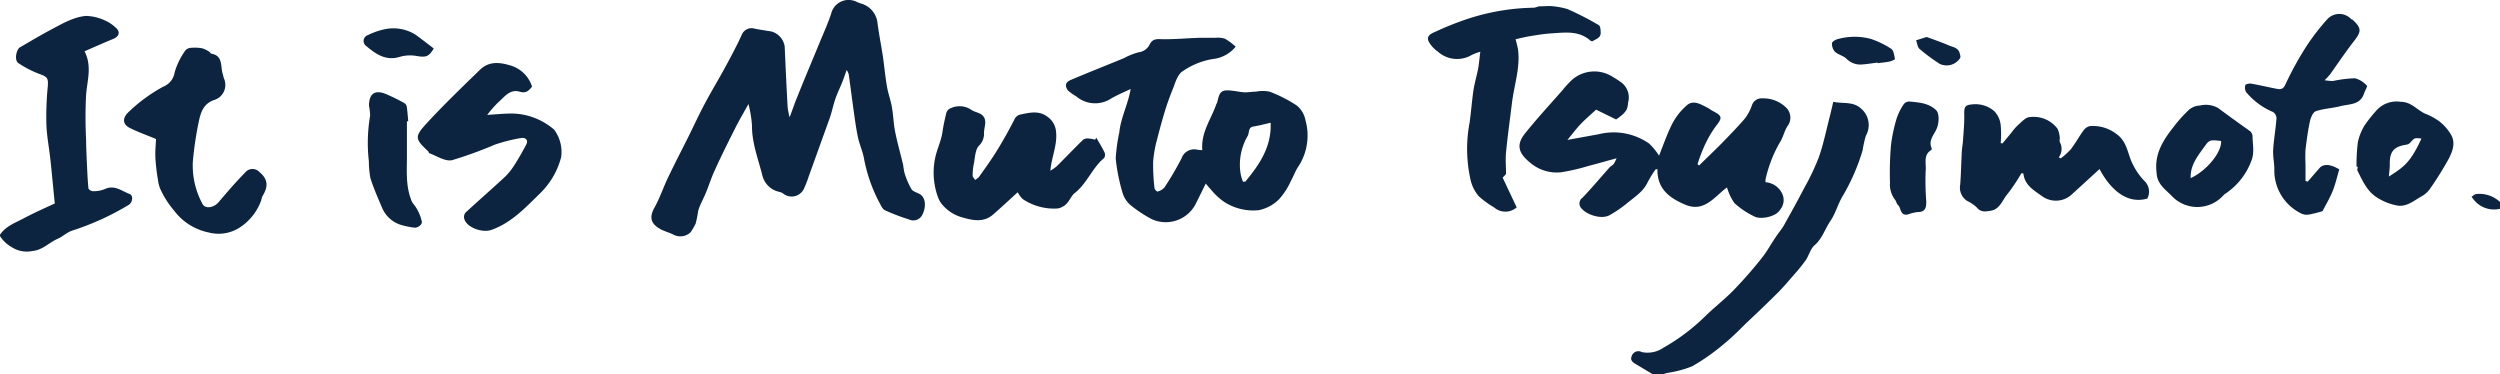 <svg xmlns="http://www.w3.org/2000/svg" viewBox="0 0 356.83 53.43"><defs><style>.cls-1{fill:#0c243f;}</style></defs><g id="レイヤー_2" data-name="レイヤー 2"><g id="レイヤー_1-2" data-name="レイヤー 1"><path class="cls-1" d="M235.92,53.43,233.7,52.1c-.48-.28-1.08-.58-.82-1.22a1,1,0,0,1,1.45-.63,4,4,0,0,0,3.1-.62,28.87,28.87,0,0,0,6-4.53c1.29-1.26,2.73-2.37,4-3.67,1.42-1.47,2.77-3,4.05-4.63.75-.93,1.31-2,2-3,.43-.66,1-1.27,1.34-2q1.41-2.49,2.72-5a33,33,0,0,0,2.09-4.42c.67-1.94,1.08-4,1.6-6,.15-.58.27-1.16.44-1.85,1.37.31,2.83-.11,4,1a3.07,3.07,0,0,1,.65,3.84,15.06,15.06,0,0,0-.46,2.06A29,29,0,0,1,263,28c-.68,1.13-1,2.46-1.75,3.55S260.1,34.06,259,35c-.6.52-.8,1.46-1.27,2.15A24.35,24.35,0,0,1,256,39.28c-.73.84-1.45,1.7-2.23,2.48-1.52,1.52-3.08,3-4.64,4.47-1,1-2,2-3.15,2.93a30.18,30.18,0,0,1-4.45,3.12,15.46,15.46,0,0,1-3.58.95l-.68.2Z"/><path class="cls-1" d="M0,33.51c.8-1.22,2.13-1.68,3.33-2.32,1.49-.79,3-1.46,4.49-2.15-.21-2.05-.4-4.17-.63-6.28-.18-1.68-.51-3.35-.57-5a44.73,44.73,0,0,1,.2-5.43c.09-1.19-.06-1.37-1.22-1.78A15.11,15.11,0,0,1,2.61,9C2,8.57,2.35,7,2.87,6.74c1.44-.83,2.87-1.69,4.34-2.47,1.62-.85,3.23-1.84,5.09-2a7,7,0,0,1,2.64.63,5.43,5.43,0,0,1,1.53,1c.75.62.58,1.28-.32,1.66-1.34.55-2.66,1.14-4.08,1.76,1.09,2.15.38,4.16.22,6.19a62.32,62.32,0,0,0,0,6.41c0,1,.06,2.07.1,3.1.06,1.28.11,2.56.23,3.84,0,.17.4.43.61.43A4.3,4.3,0,0,0,14.94,27c1.38-.67,2.42.26,3.54.68.59.22.46,1.21-.12,1.57a38.17,38.17,0,0,1-8.1,3.68c-.73.25-1.34.86-2.06,1.17-1.21.53-2.15,1.61-3.55,1.72a3.93,3.93,0,0,1-3-.56A4.81,4.81,0,0,1,0,33.7Z"/><path class="cls-1" d="M221.16.86a11.14,11.14,0,0,1,2.56.43,42,42,0,0,1,4.48,2.3c.23.13.27.73.27,1.11,0,.73-.69.86-1.15,1.18-.07,0-.26,0-.35-.11-1.67-1.45-3.67-1.12-5.62-1-.95.06-1.89.22-2.84.37-.71.11-1.41.29-2.19.46a14.68,14.68,0,0,1,.36,1.53c.31,2.58-.56,5-.87,7.53s-.62,4.72-.85,7.09c-.1,1,0,2,0,3,0,.18-.28.36-.48.61l2,4.24a2.45,2.45,0,0,1-3.23,0A13,13,0,0,1,211.06,28a5.47,5.47,0,0,1-1.12-2.15,20,20,0,0,1-.17-8.41c.21-1.53.32-3.06.54-4.58.16-1,.46-2,.66-3,.13-.74.19-1.5.32-2.47a7.44,7.44,0,0,0-1.22.45,4.1,4.1,0,0,1-4.85-.48,4.22,4.22,0,0,1-1.3-1.43c-.41-.86.46-1.18,1-1.42a43.35,43.35,0,0,1,4.54-1.81,31.72,31.72,0,0,1,9.47-1.6,2.48,2.48,0,0,0,.68-.19Z"/><path class="cls-1" d="M356.83,29.8a3.7,3.7,0,0,1-3.64-1.17,5.84,5.84,0,0,1-.42-.56c.24-.13.47-.37.7-.38a4.3,4.3,0,0,1,3.36,1.14Z"/><path class="cls-1" d="M112.7,16.74c.4-1,.71-2,1.08-2.86,1-2.53,2.08-5.06,3.12-7.59.59-1.44,1.24-2.86,1.73-4.33A2.56,2.56,0,0,1,122.24.25a6,6,0,0,0,.89.33,3.24,3.24,0,0,1,2.1,2.55c.2,1.63.53,3.25.78,4.88.21,1.45.34,2.91.59,4.35.17,1,.53,1.93.7,2.91.21,1.16.23,2.36.46,3.51.32,1.6.77,3.17,1.15,4.75a10.22,10.22,0,0,0,.19,1.15,11,11,0,0,0,1,2.33c.25.38.89.48,1.3.77.73.53.83,1.83.18,3a1.44,1.44,0,0,1-1.84.54A28.11,28.11,0,0,1,126.29,30c-.37-.18-.57-.74-.81-1.15a22.23,22.23,0,0,1-2.19-6.38c-.21-1-.61-1.87-.82-2.82s-.38-2.12-.53-3.18c-.28-1.95-.52-3.91-.8-5.86a2.41,2.41,0,0,0-.29-.62c-.25.68-.43,1.22-.64,1.76-.33.81-.72,1.6-1,2.43s-.48,1.82-.79,2.7c-1,2.78-2,5.55-3,8.33a14.33,14.33,0,0,1-.61,1.58,1.94,1.94,0,0,1-3.12.76,2.28,2.28,0,0,0-.52-.18,3.15,3.15,0,0,1-2.33-2.23c-.6-2.41-1.54-4.73-1.51-7.29a17.31,17.31,0,0,0-.5-3c-.65,1.17-1.27,2.22-1.82,3.3-1,2-2.07,4.1-3,6.18-.47,1-.81,2.09-1.23,3.12s-.85,1.71-1.12,2.61a16.89,16.89,0,0,1-.37,1.86,9.91,9.91,0,0,1-.72,1.23,2.11,2.11,0,0,1-2.41.36c-.68-.35-1.46-.52-2.11-.93-1.27-.79-1.33-1.72-.61-3s1.24-2.84,1.91-4.24c.93-1.94,1.92-3.86,2.89-5.79.8-1.61,1.55-3.24,2.39-4.82.92-1.73,1.94-3.4,2.87-5.12.82-1.51,1.62-3,2.35-4.59a1.52,1.52,0,0,1,1.91-.92c.78.15,1.56.27,2.34.39A2.63,2.63,0,0,1,112,6.64c.13,2.89.26,5.77.42,8.65A11.17,11.17,0,0,0,112.7,16.74Z"/><path class="cls-1" d="M171.61,21.43c-.22-2.53,1.27-4.43,2-6.57,0-.06.08-.11.1-.16.24-.8.24-1.83,1.44-1.8.84,0,1.68.23,2.52.28.53,0,1.06-.09,1.59-.1a5,5,0,0,1,1.94,0,19.34,19.34,0,0,1,3.92,2,3.64,3.64,0,0,1,1.22,2.11,8.06,8.06,0,0,1-1,6.54c-.45.64-.7,1.42-1.09,2.1a9.85,9.85,0,0,1-1.69,2.61A5.68,5.68,0,0,1,179.66,30a7.63,7.63,0,0,1-5-1.23A9.61,9.61,0,0,1,172.79,27c-.23-.23-.42-.48-.69-.8-.53,1.07-1,2.05-1.51,3.05a4.81,4.81,0,0,1-6.26,2,18.64,18.64,0,0,1-3-2,3.69,3.69,0,0,1-1.13-1.82,25.75,25.75,0,0,1-.95-4.81,24.25,24.25,0,0,1,.51-3.72c.21-2.1,1.25-4,1.62-6.2-.93.45-1.89.84-2.77,1.35a4.16,4.16,0,0,1-5-.3,6.68,6.68,0,0,1-1.16-.82c-.43-.54-.47-1.15.32-1.49,1.09-.47,2.2-.92,3.3-1.37l4.36-1.77a9.13,9.13,0,0,1,2.1-.84,2,2,0,0,0,1.55-1.09c.5-1,1.25-.76,2.06-.77,1.64,0,3.28-.14,4.93-.2.78,0,1.56,0,2.34,0a3.67,3.67,0,0,1,1.42.12,9,9,0,0,1,1.54,1.14,4.88,4.88,0,0,1-3.3,1.77,10.56,10.56,0,0,0-4.27,1.74c-.64.4-1,1.42-1.27,2.21-.53,1.28-1,2.58-1.39,3.9s-.68,2.43-1,3.66a17.08,17.08,0,0,0-.55,3.14,29.19,29.19,0,0,0,.19,3.74c0,.2.35.55.43.52a1.94,1.94,0,0,0,1-.59,45.25,45.25,0,0,0,2.43-4.14,1.91,1.91,0,0,1,2.18-1.26A5.42,5.42,0,0,0,171.61,21.43Zm5.8,4.5.33,0c2-2.41,3.77-4.95,3.62-8.41-.9.2-1.68.42-2.47.54s-.53.95-.84,1.4a8.15,8.15,0,0,0-1,5.18A5.85,5.85,0,0,0,177.41,25.93Z"/><path class="cls-1" d="M236.3,24.18A15.73,15.73,0,0,0,235.18,26c-.66,1.43-2,2.19-3.11,3.14a16.9,16.9,0,0,1-2.26,1.53c-1.17.72-3.3,0-4.06-.9a1,1,0,0,1,.1-1.53c1.35-1.4,2.6-2.9,3.89-4.35.17-.18.42-.29.58-.48a4.75,4.75,0,0,0,.42-.82c-1.46.4-2.73.76-4,1.09a29.67,29.67,0,0,1-3.92.91,5.87,5.87,0,0,1-4.58-1.51c-1.53-1.28-1.84-2.47-.55-4.06,1.7-2.12,3.55-4.12,5.34-6.16a13.39,13.39,0,0,1,1.4-1.51,4.84,4.84,0,0,1,5.85-.32,12.86,12.86,0,0,1,1.1.71,2.69,2.69,0,0,1,1,2.91,3.2,3.2,0,0,1-.18.93,2.72,2.72,0,0,1-.6.76,9.86,9.86,0,0,1-.93.71l-2.86-1.4c-.79.74-1.53,1.36-2.19,2.05s-1.19,1.42-1.9,2.27l4.46-.81a8.84,8.84,0,0,1,7.19,1.32,9.28,9.28,0,0,1,1.43,1.74c.56-1.39,1.1-3,1.87-4.53A9,9,0,0,1,240.8,15c.95-.79,2-.08,2.94.39.23.11.42.29.65.41,1.5.77,1.48,1,.46,2.29a15.6,15.6,0,0,0-1.73,3.1,22.45,22.45,0,0,0-.83,2.25l.23.18c1-1,2-1.94,3-2.94,1.2-1.23,2.41-2.46,3.53-3.76a6.76,6.76,0,0,0,1-1.88,1.44,1.44,0,0,1,1.46-1,4.65,4.65,0,0,1,3.5,1.39,2,2,0,0,1,.1,2.6c-.46.74-.62,1.66-1.11,2.37a18.55,18.55,0,0,0-2,5.2,2.55,2.55,0,0,0,0,.41,2.86,2.86,0,0,1,2.45,1.8,2.15,2.15,0,0,1-.41,2.17c-.52.92-2.67,1.41-3.63.92A11.79,11.79,0,0,1,247.57,29a7.45,7.45,0,0,1-1.07-2.25c-1.78,1.29-3.23,3.64-6,2.45-2.17-.93-4-2.22-3.93-5.07Z"/><path class="cls-1" d="M145.26,27.44c-1.34,1.22-2.4,2.21-3.49,3.16-1.39,1.23-3,.84-4.49.41a5.68,5.68,0,0,1-2.8-1.82,3.12,3.12,0,0,1-.54-.89,10.17,10.17,0,0,1-.49-5.61c.25-1.36.9-2.56,1.08-3.91.12-.86.32-1.73.52-2.58a1.06,1.06,0,0,1,.44-.65,3,3,0,0,1,3.13.11c.44.33,1.11.39,1.54.75.85.7.28,1.73.29,2.57a2.35,2.35,0,0,1-.7,1.8c-.58.57-.57,1.76-.77,2.69a7.72,7.72,0,0,0-.15,1.59c0,.21.22.41.34.62a2.23,2.23,0,0,0,.54-.4c1-1.4,2-2.79,2.86-4.23s1.53-2.65,2.22-4a1.22,1.22,0,0,1,1-.73c1.28-.28,2.55-.54,3.71.34a2.87,2.87,0,0,1,1.23,2.11c.22,1.9-.63,3.59-.81,5.59a6,6,0,0,0,.88-.6c1.27-1.26,2.51-2.56,3.79-3.81a1.15,1.15,0,0,1,.72-.19,5.62,5.62,0,0,1,1,.18l.16-.3c.4.7.83,1.38,1.18,2.11a.87.87,0,0,1-.06.81c-1.7,1.4-2.42,3.61-4.2,5-.59.46-.85,1.53-1.72,1.94a1.9,1.9,0,0,1-.78.26A8,8,0,0,1,146,28.43,3.66,3.66,0,0,1,145.26,27.44Z"/><path class="cls-1" d="M285.82,20.47l1.31-1.58a7,7,0,0,1,.86-1c.54-.46,1.15-1.18,1.74-1.18a4.28,4.28,0,0,1,3.95,1.67A3.77,3.77,0,0,1,294,19.7c0,.19-.06.41,0,.58a2,2,0,0,1-.15,2.18l.29.14a10.57,10.57,0,0,0,1.44-1.3c.65-.85,1.16-1.8,1.79-2.66a1.54,1.54,0,0,1,.91-.64A5.49,5.49,0,0,1,302,19.06c1.71,1.17,1.65,3,2.45,4.44a9,9,0,0,0,1.62,2.32,2.1,2.1,0,0,1,.42,2.52c-2.75.81-5.15-1.07-6.82-4.21l-3.87,3.54a3.35,3.35,0,0,1-4.26.38c-1.18-.86-2.56-1.56-2.74-3.31l-.29,0a25.57,25.57,0,0,1-1.95,2.92c-.75.85-1.07,2.2-2.42,2.42-.71.11-1.41.27-2-.48a5.33,5.33,0,0,0-1.36-.92,2.26,2.26,0,0,1-1-2.31c.12-1.41.13-2.82.21-4.23,0-.73.15-1.46.2-2.19.08-1.2.2-2.4.17-3.6s.14-1.39,1.38-1.47a4.08,4.08,0,0,1,2.92,1,3.35,3.35,0,0,1,.9,1.95,14,14,0,0,1,0,2.59Z"/><path class="cls-1" d="M75.94,12.36c-.43.55-.85,1-1.72.74-1.45-.45-2.21.75-3.1,1.5a16.46,16.46,0,0,0-1.58,1.8c1.09-.07,2.06-.16,3-.19a9.43,9.43,0,0,1,6.56,2.3,5.37,5.37,0,0,1,1,3.9A11.09,11.09,0,0,1,77,27.68c-2,1.95-4,4.12-6.85,5.13-1.29.47-3.55-.33-3.88-1.57a1,1,0,0,1,.16-.88c1.79-1.66,3.63-3.26,5.42-4.91a8.52,8.52,0,0,0,1.34-1.54c.68-1,1.3-2.12,1.89-3.21.42-.75-.11-1.09-.71-1a24,24,0,0,0-3.73.94,58.1,58.1,0,0,1-6.11,2.22c-1,.22-2.17-.6-3.27-1-.06,0-.06-.19-.13-.25-1.86-1.74-2-2.07-.33-3.9,2.46-2.68,5.1-5.22,7.72-7.76,1.22-1.17,2.64-1.11,4.25-.63A4.58,4.58,0,0,1,75.94,12.36Z"/><path class="cls-1" d="M22.27,19.84c-1.37-.57-2.59-1-3.73-1.57s-1.06-1.52-.09-2.37a22.56,22.56,0,0,1,4.89-3.55,2.57,2.57,0,0,0,1.58-2A10.34,10.34,0,0,1,26.5,7.14a1.26,1.26,0,0,1,.85-.32,5.58,5.58,0,0,1,1.53.08,3.94,3.94,0,0,1,1,.49c.11.06.17.25.27.27,1.69.28,1.31,1.75,1.62,2.82.07.24.12.49.2.73a2.25,2.25,0,0,1-1.22,3c-1.84.55-2.14,2-2.44,3.44a50.21,50.21,0,0,0-.79,5.48,11.44,11.44,0,0,0,1.37,5.95c.36.78,1.62.6,2.32-.23,1.23-1.45,2.47-2.9,3.81-4.25A1.33,1.33,0,0,1,37,24.53c1.21,1,1.36,2,.47,3.46a3,3,0,0,0-.19.62,7.75,7.75,0,0,1-3.12,3.9,5.56,5.56,0,0,1-4.38.67,8.23,8.23,0,0,1-4.94-3.13,13,13,0,0,1-2-3.17,5.36,5.36,0,0,1-.29-1.18,28,28,0,0,1-.36-3C22.12,21.65,22.24,20.62,22.27,19.84Z"/><path class="cls-1" d="M329.38,25.93,331.06,24c.56-.65,1.55-.6,2.83.18-.3,1-.54,2.09-.95,3.1s-1,2-1.44,2.86a18.87,18.87,0,0,1-1.87.47,1.83,1.83,0,0,1-1.09-.1,6.83,6.83,0,0,1-3.92-6.38c0-.91-.22-1.82-.17-2.72.1-1.52.36-3,.48-4.54a1.11,1.11,0,0,0-.51-.89,10,10,0,0,1-3.83-2.84,1.23,1.23,0,0,1-.1-1c.05-.14.57-.25.84-.2,1.26.22,2.51.53,3.77.76.56.09.84-.06,1.15-.75a46,46,0,0,1,3.12-5.61,32.15,32.15,0,0,1,2.85-3.64,2.32,2.32,0,0,1,3.34,0c.06.06.18.07.25.13,1.29,1.21,1.25,1.67.15,3.08S333.72,9,332.59,10.6a11.44,11.44,0,0,1-.79.85,6.51,6.51,0,0,0,1.19.11,17.75,17.75,0,0,1,3.12-.39,3.3,3.3,0,0,1,1.72,1.07c.11.1-.28.71-.4,1.09-.54,1.68-2.1,1.5-3.36,1.82s-2.41.34-3.53.73c-.42.14-.74.94-.85,1.49-.29,1.33-.46,2.69-.62,4a18.29,18.29,0,0,0,0,2v2.45Z"/><path class="cls-1" d="M336.35,23.78a27,27,0,0,1,.19-3.49,7.68,7.68,0,0,1,1-2.45,20.25,20.25,0,0,1,1.59-2,3.84,3.84,0,0,1,3.51-1.31c1.55,0,2.33,1.17,3.5,1.69a9,9,0,0,1,2.07,1.13,6.86,6.86,0,0,1,1.65,1.91c.66,1.18.18,2.4-.38,3.46a47.69,47.69,0,0,1-2.58,4.14,3.55,3.55,0,0,1-1.15,1.1c-1.11.6-2.16,1.57-3.49,1.39a8,8,0,0,1-2.94-1.13c-1.44-.88-2.11-2.41-2.83-3.86-.06-.14,0-.36.05-.54Zm9.28-4c-1-.12-1-.11-1.6.57a1,1,0,0,1-.55.3c-1.83.27-2.42,1-2.38,2.84,0,.54-.08,1.07-.13,1.71C343,23.88,344,23.33,345.63,19.75Z"/><path class="cls-1" d="M307.76,23.91c-.05-2.33,1.16-4.11,2.5-5.82a20,20,0,0,1,2.22-2.46,2.63,2.63,0,0,1,1.53-.57,3.57,3.57,0,0,1,2.59.36c1.5,1.12,3,2.19,4.55,3.3a1,1,0,0,1,.36.71c0,1.2.33,2.34-.2,3.61a9.7,9.7,0,0,1-3.67,4.6,1.13,1.13,0,0,0-.29.24,5,5,0,0,1-7.26.2c-.87-.91-2-1.64-2.23-3A11.15,11.15,0,0,1,307.76,23.91Zm4.92,1.51c2.23-1,4.47-3.7,4.34-5.3-1.46-.17-1.68-.16-2.22.6C313.79,22.14,312.6,23.49,312.68,25.42Z"/><path class="cls-1" d="M58.08,17.3c0,1.72,0,3.43,0,5.14,0,2-.17,4,.58,6a1.75,1.75,0,0,0,.34.65,6,6,0,0,1,1.2,2.53c.13.4-.57.95-1.09.87a12.6,12.6,0,0,1-1.75-.35,4.32,4.32,0,0,1-2.77-2.36c-.61-1.43-1.25-2.87-1.72-4.35a13.39,13.39,0,0,1-.22-2.4,23,23,0,0,1,.18-6.53,8.7,8.7,0,0,0-.16-1.41c0-1.64.75-2.28,2.26-1.73a25.63,25.63,0,0,1,2.79,1.36.77.77,0,0,1,.34.51c.1.69.15,1.39.21,2.09Z"/><path class="cls-1" d="M272.26,30.63c-1.09.15-.89-.95-1.35-1.36-.22-.18-.25-.57-.45-.79a3.6,3.6,0,0,1-.7-2.41,47.2,47.2,0,0,1,.14-5.32,22.4,22.4,0,0,1,.82-3.87,8.17,8.17,0,0,1,1-2,1,1,0,0,1,.79-.39c1.36.13,2.75.2,3.83,1.23.47.44.46,1.75.09,2.64s-1.23,1.67-.72,2.8c0,.07,0,.23-.06.26-1.21.72-.66,2-.8,3a38.86,38.86,0,0,0,.09,4.31c0,.64,0,1.52-1.11,1.53A5.68,5.68,0,0,0,272.26,30.63Z"/><path class="cls-1" d="M61.91,6.92c-.72,1.2-1.12,1.29-2.45,1.07a5.32,5.32,0,0,0-2.35.11c-2.06.66-3.5-.41-4.91-1.59A.88.88,0,0,1,52.54,5a9.65,9.65,0,0,1,2.77-.9,6,6,0,0,1,4,.85C60.16,5.57,61,6.22,61.91,6.92Z"/><path class="cls-1" d="M268,8.93c-.7.09-1.41.21-2.11.26a2.77,2.77,0,0,1-2.32-.79c-.44-.44-1.18-.58-1.65-1a1.63,1.63,0,0,1-.43-1.23c0-.23.55-.55.89-.61a8.91,8.91,0,0,1,4.67,0,12.79,12.79,0,0,1,2.88,1.4c.37.24.44,1,.55,1.48a2.31,2.31,0,0,1-.87.36c-.53.11-1.07.15-1.6.21Z"/><path class="cls-1" d="M275,5.28c1,.37,2.07.73,3.13,1.19.58.26,1.36.31,1.57,1.1.07.24.17.54.07.72a2.29,2.29,0,0,1-2.92.82A25.86,25.86,0,0,1,274,7c-.31-.25-.35-.82-.51-1.25Z"/></g></g></svg>